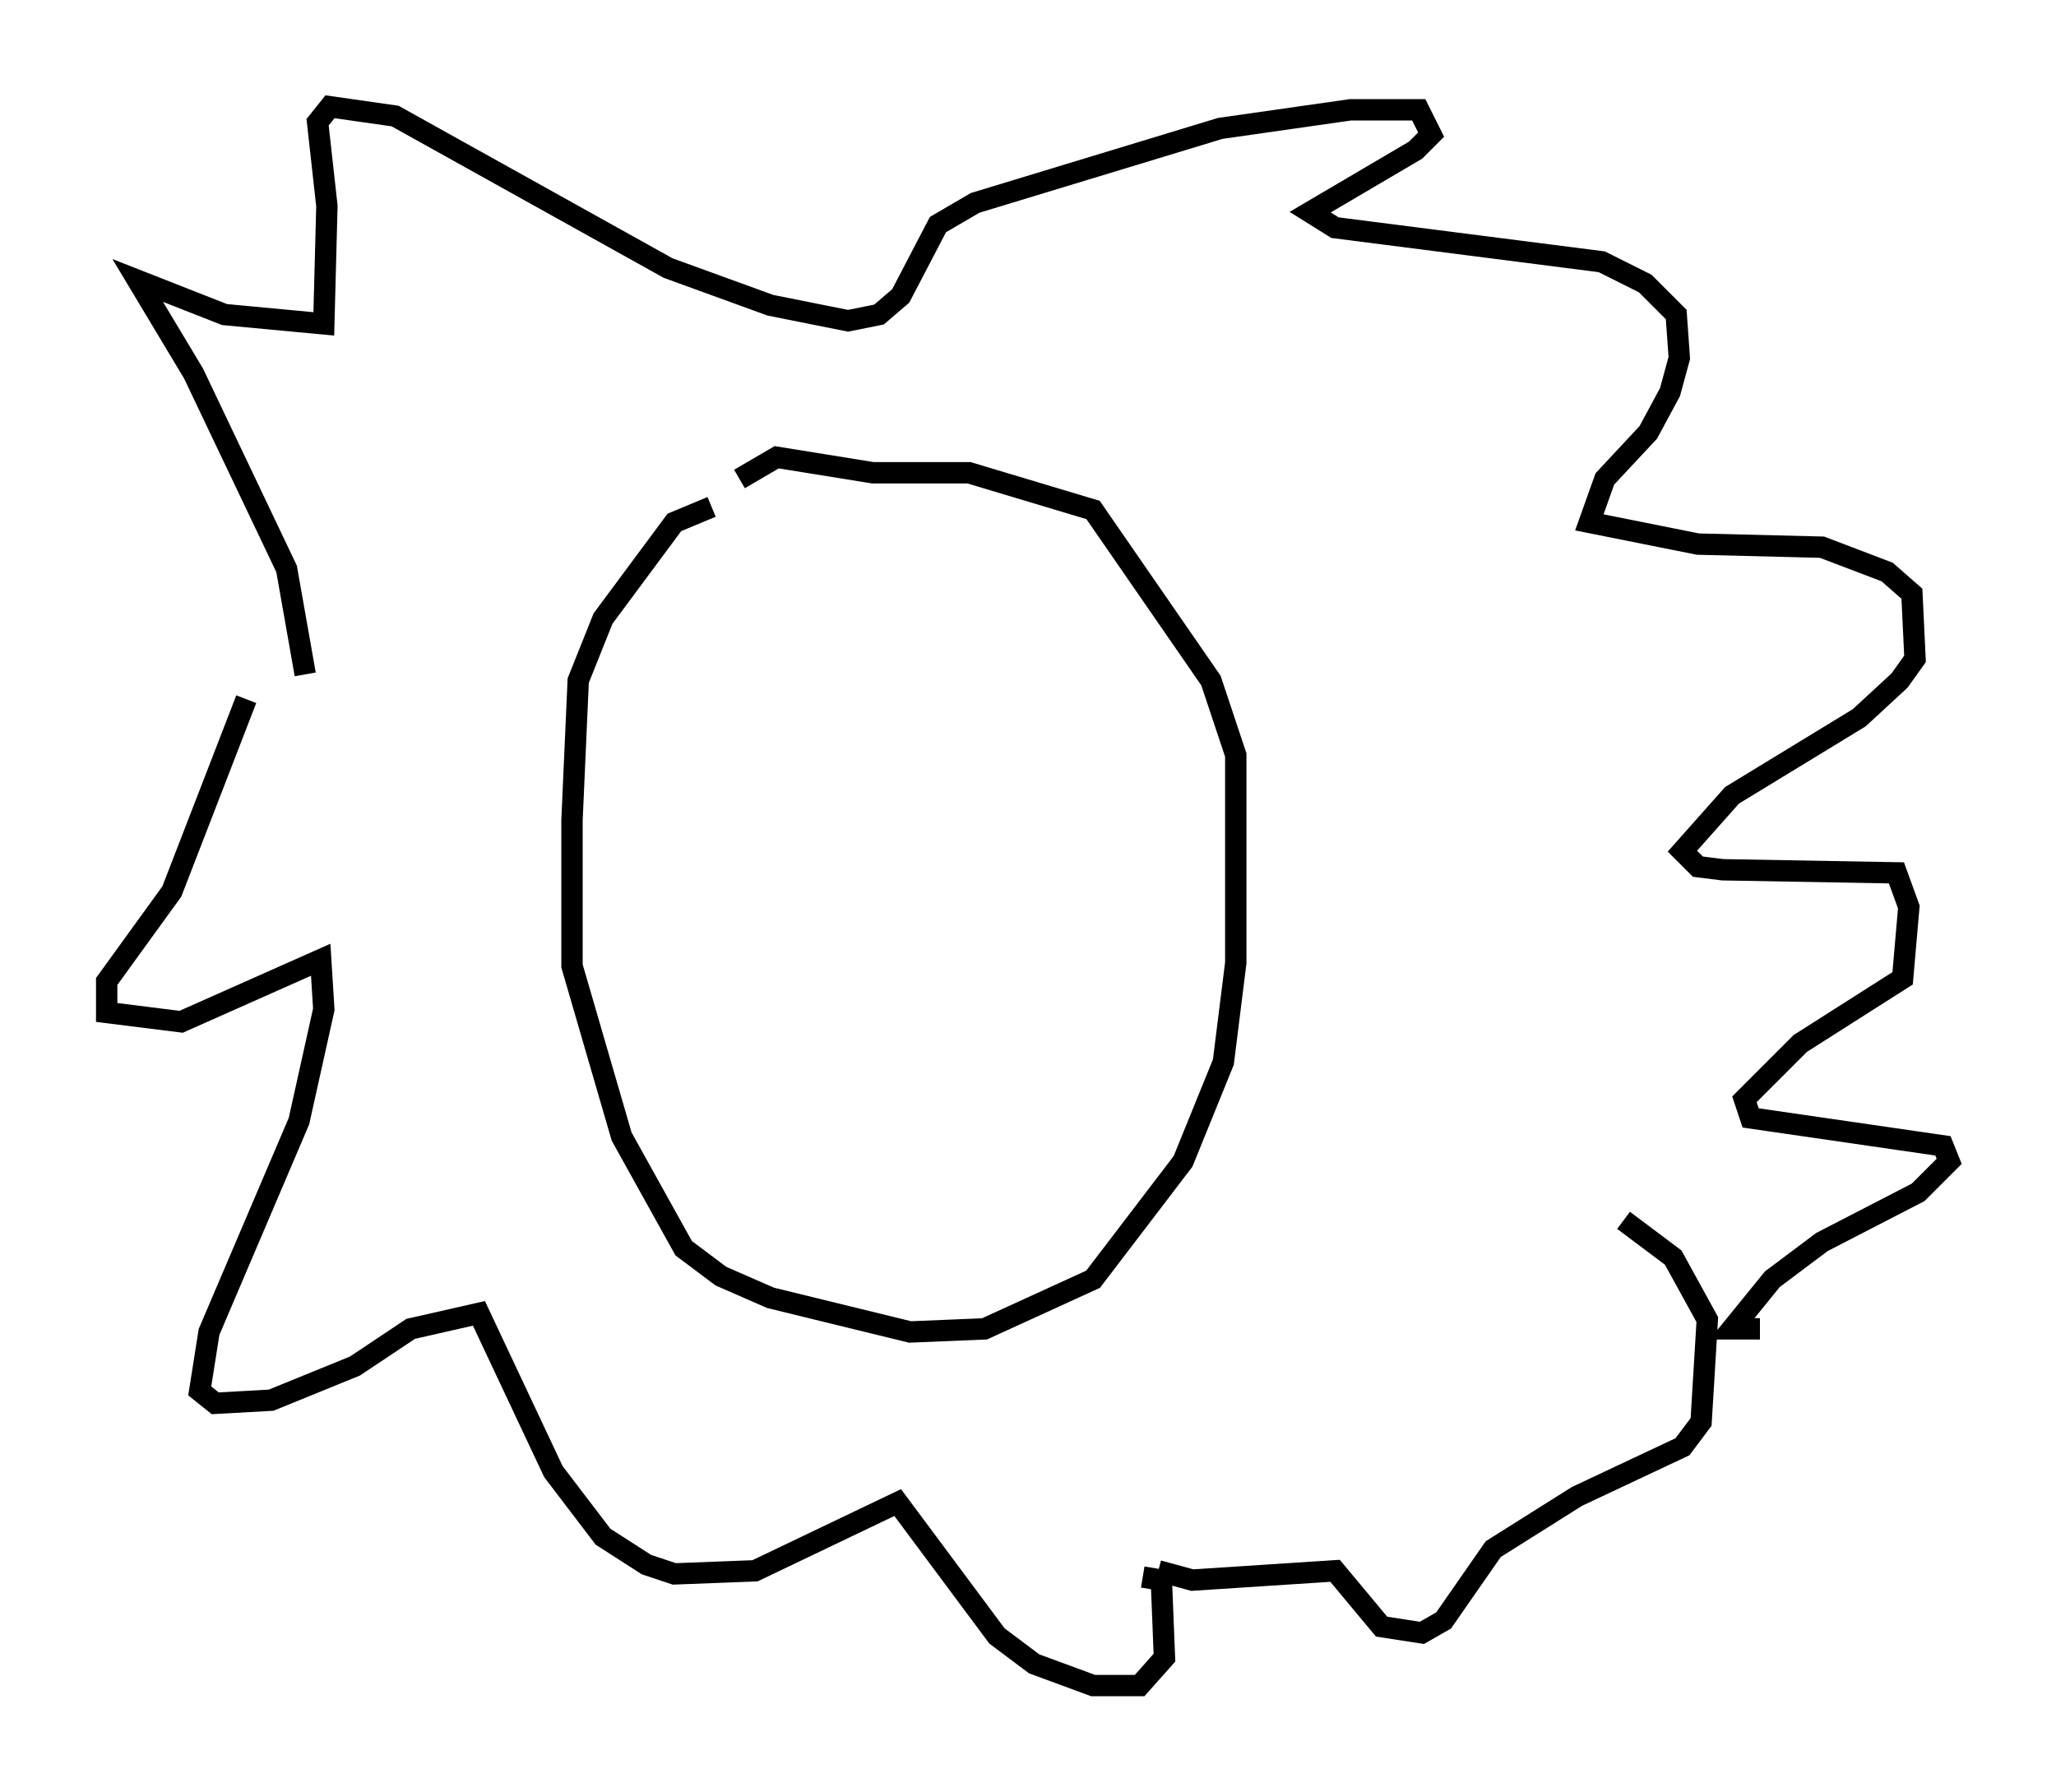 <?xml version="1.0" encoding="utf-8" ?>
<svg baseProfile="full" height="83.933" version="1.1" width="96.279" xmlns="http://www.w3.org/2000/svg" xmlns:ev="http://www.w3.org/2001/xml-events" xmlns:xlink="http://www.w3.org/1999/xlink"><defs /><rect fill="white" height="83.933" width="96.279" x="0" y="0" /><path d="M34.776, 23.737 m-1.453, 0.0 l-1.743, 0.726 -3.341, 4.503 l-1.162, 2.905 -0.291, 6.536 l0.0, 6.827 2.324, 7.989 l2.905, 5.229 1.743, 1.307 l2.324, 1.017 6.536, 1.598 l3.486, -0.145 5.084, -2.324 l4.212, -5.52 1.888, -4.648 l0.581, -4.648 0.0, -9.732 l-1.162, -3.486 -5.52, -7.989 l-5.81, -1.743 -4.503, 0.0 l-4.503, -0.726 -1.743, 1.017 m-20.335, 9.151 l-0.872, -4.939 -4.358, -9.151 l-2.615, -4.358 4.067, 1.598 l4.648, 0.436 0.145, -5.52 l-0.436, -3.922 0.581, -0.726 l3.05, 0.436 12.782, 7.117 l4.793, 1.743 3.631, 0.726 l1.453, -0.291 1.017, -0.872 l1.743, -3.341 1.743, -1.017 l11.475, -3.486 6.101, -0.872 l3.196, 0.0 0.581, 1.162 l-0.726, 0.726 -4.939, 2.905 l1.162, 0.726 12.492, 1.598 l2.034, 1.017 1.453, 1.453 l0.145, 2.034 -0.436, 1.598 l-1.017, 1.888 -2.034, 2.179 l-0.726, 2.034 5.084, 1.017 l5.81, 0.145 3.05, 1.162 l1.162, 1.017 0.145, 3.05 l-0.726, 1.017 -1.888, 1.743 l-5.955, 3.631 -2.324, 2.615 l0.726, 0.726 1.162, 0.145 l8.134, 0.145 0.581, 1.598 l-0.291, 3.341 -4.793, 3.05 l-2.615, 2.615 0.291, 0.872 l9.006, 1.307 0.291, 0.726 l-1.453, 1.453 -4.503, 2.324 l-2.324, 1.743 -1.888, 2.324 l1.307, 0.0 m-70.883, -29.486 l-3.486, 9.006 -3.05, 4.212 l0.0, 1.453 3.486, 0.436 l6.536, -2.905 0.145, 2.324 l-1.162, 5.229 -4.212, 9.877 l-0.436, 2.76 0.726, 0.581 l2.615, -0.145 3.922, -1.598 l2.615, -1.743 3.196, -0.726 l3.486, 7.408 2.324, 3.05 l2.034, 1.307 1.307, 0.436 l3.777, -0.145 6.682, -3.196 l4.648, 6.246 1.743, 1.307 l2.76, 1.017 2.179, 0.0 l1.162, -1.307 -0.145, -3.631 l-0.872, -0.145 m0.726, -0.291 l1.598, 0.436 6.682, -0.436 l2.179, 2.615 1.888, 0.291 l1.017, -0.581 2.324, -3.341 l3.922, -2.469 4.939, -2.324 l0.872, -1.162 0.291, -4.793 l-1.598, -2.905 -2.324, -1.743 " fill="none" stroke="black" stroke-width="1" /></svg>